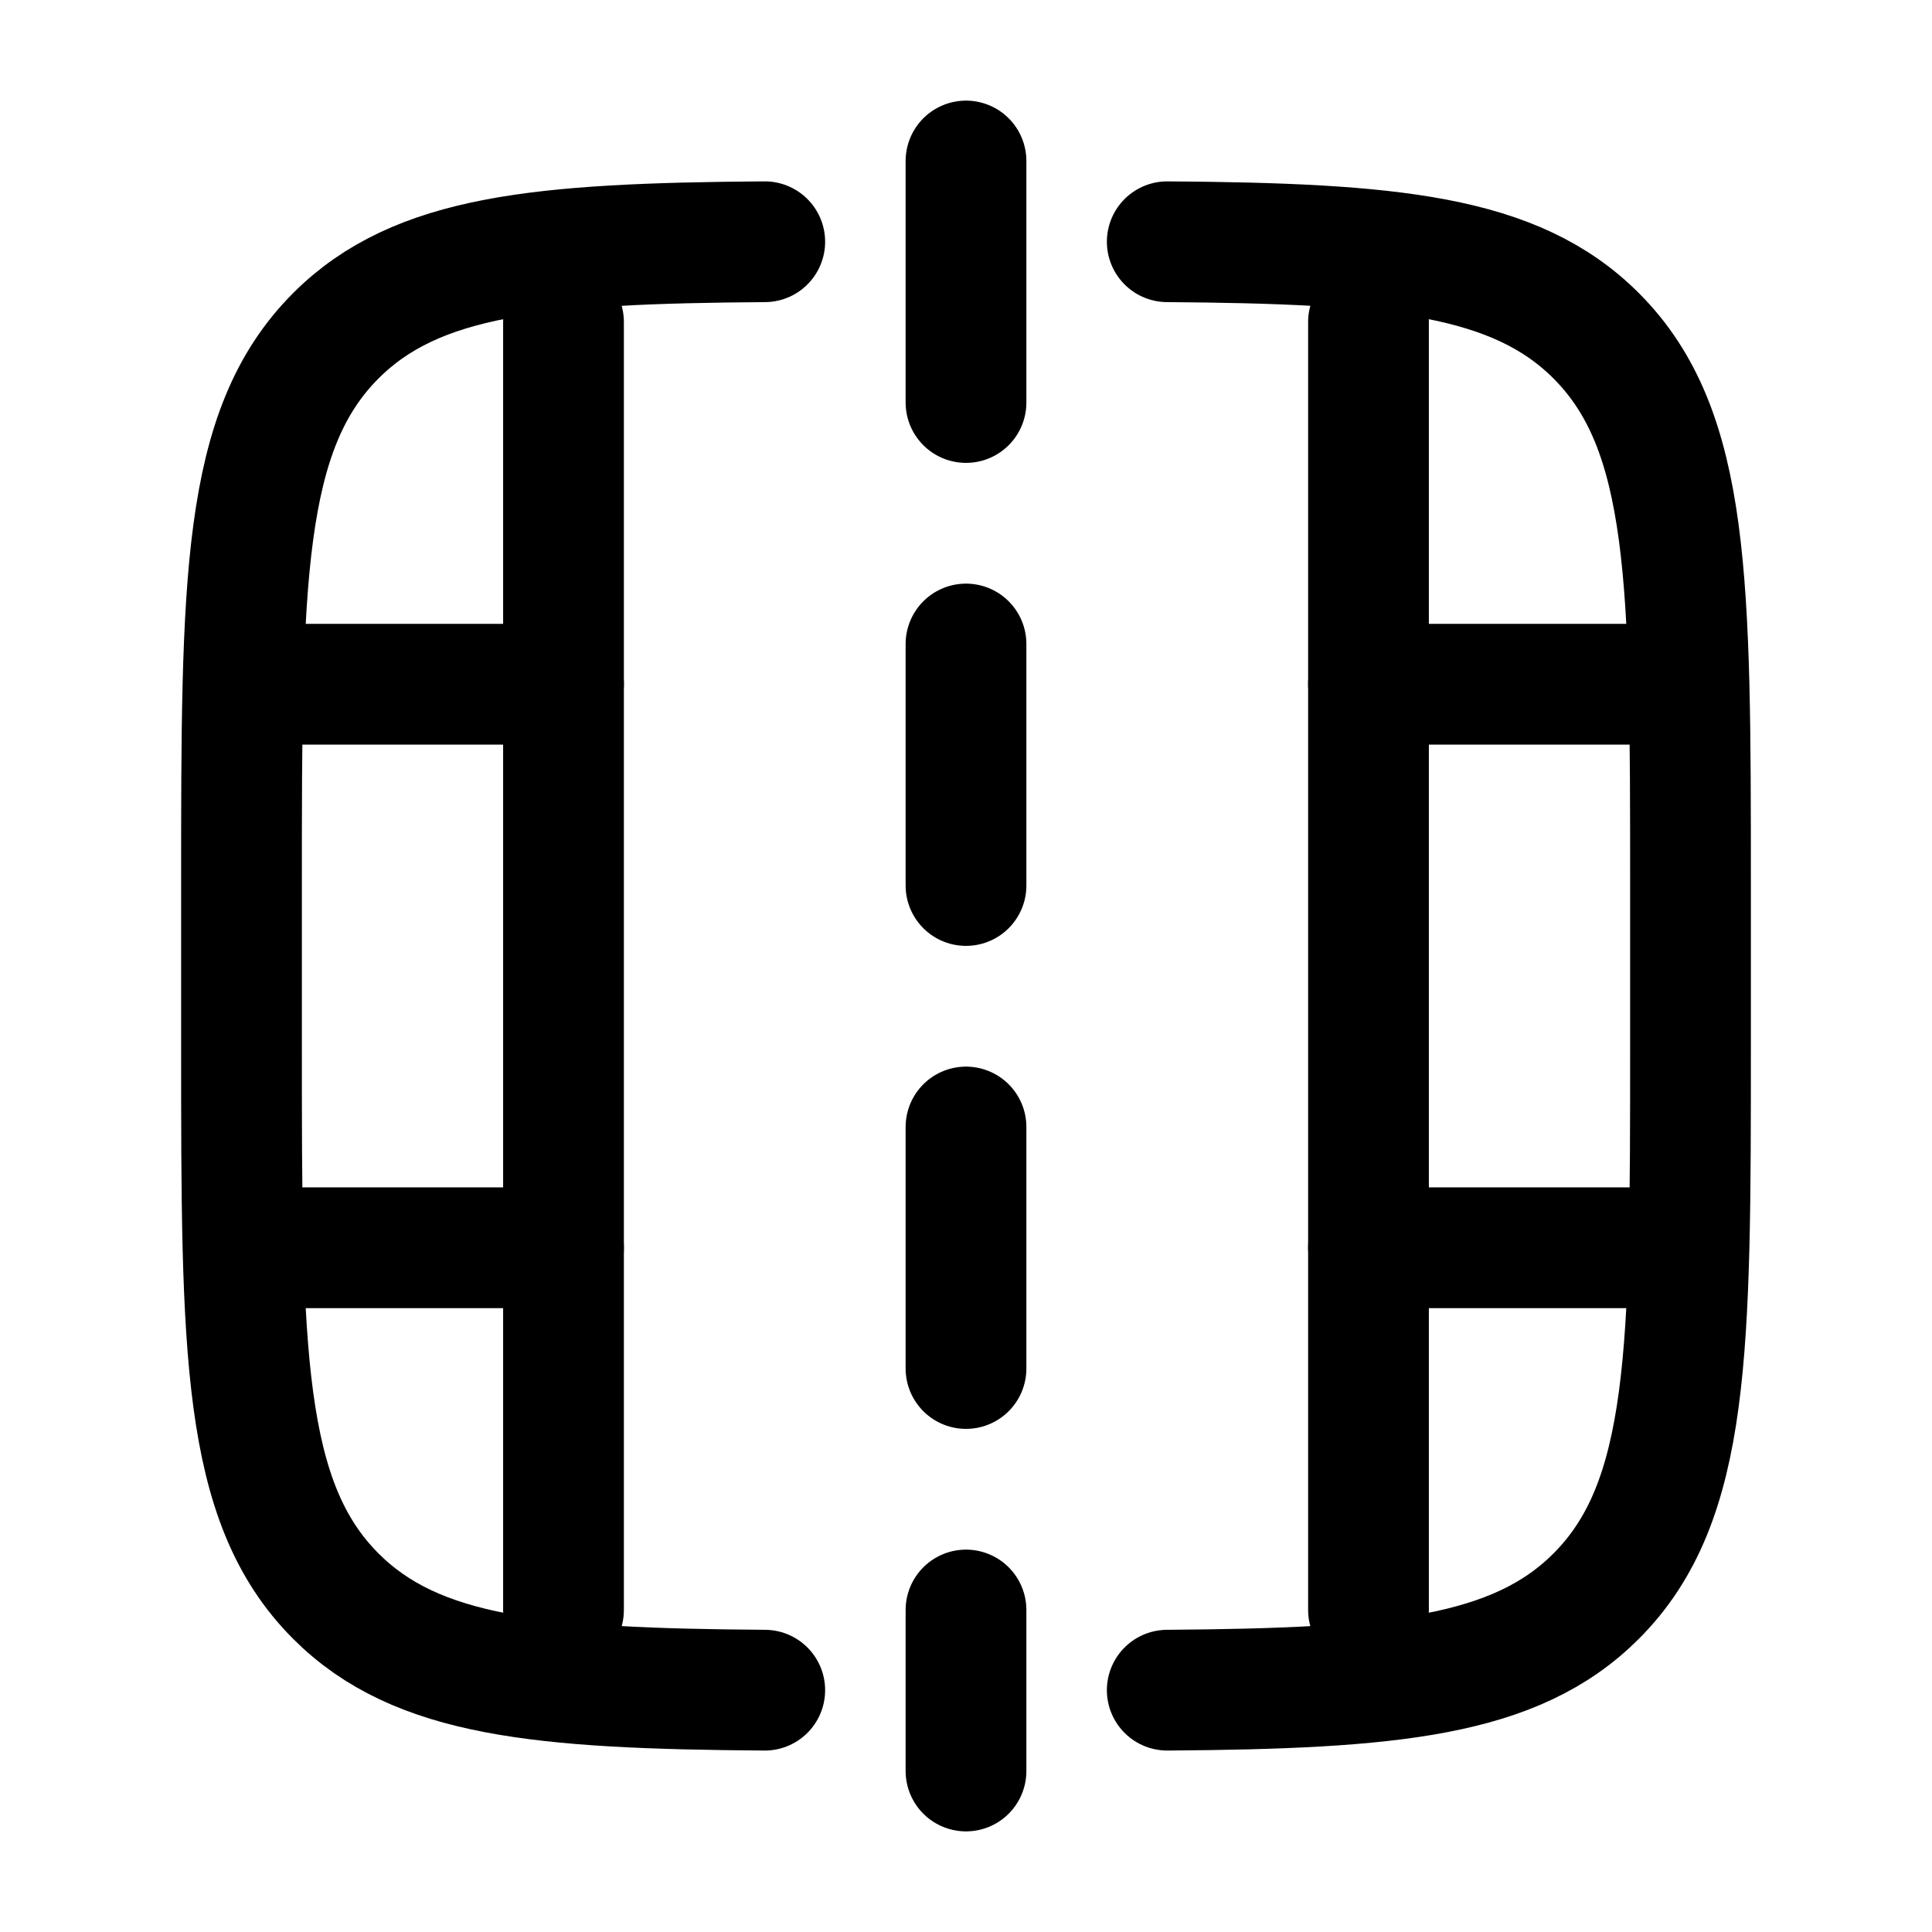 <svg width="24" height="24" viewBox="0 0 24 24" fill="none" xmlns="http://www.w3.org/2000/svg">
<path d="M14.5 3.003C17.294 3.023 18.824 3.166 19.828 4.171C21 5.343 21 7.228 21 10.999V12.999C21 16.771 21 18.656 19.828 19.828C18.824 20.833 17.294 20.976 14.5 20.996M9.5 20.996C6.706 20.976 5.176 20.833 4.172 19.828C3 18.656 3 16.771 3 12.999V10.999C3 7.228 3 5.343 4.172 4.171C5.176 3.166 6.706 3.023 9.5 3.003" stroke="black" stroke-width="1.5" stroke-linecap="round" stroke-linejoin="round"/>
<path d="M17 4V20" stroke="black" stroke-width="1.5" stroke-linecap="round"/>
<path d="M12 2V22" stroke="black" stroke-width="1.5" stroke-linecap="round" stroke-dasharray="3 3"/>
<path d="M7 4V20" stroke="black" stroke-width="1.5" stroke-linecap="round"/>
<path d="M3.5 8.5H7M20.5 8.5H17" stroke="black" stroke-width="1.5" stroke-linecap="round"/>
<path d="M3.5 15.5H7M20.5 15.5H17" stroke="black" stroke-width="1.5" stroke-linecap="round"/>
</svg>
